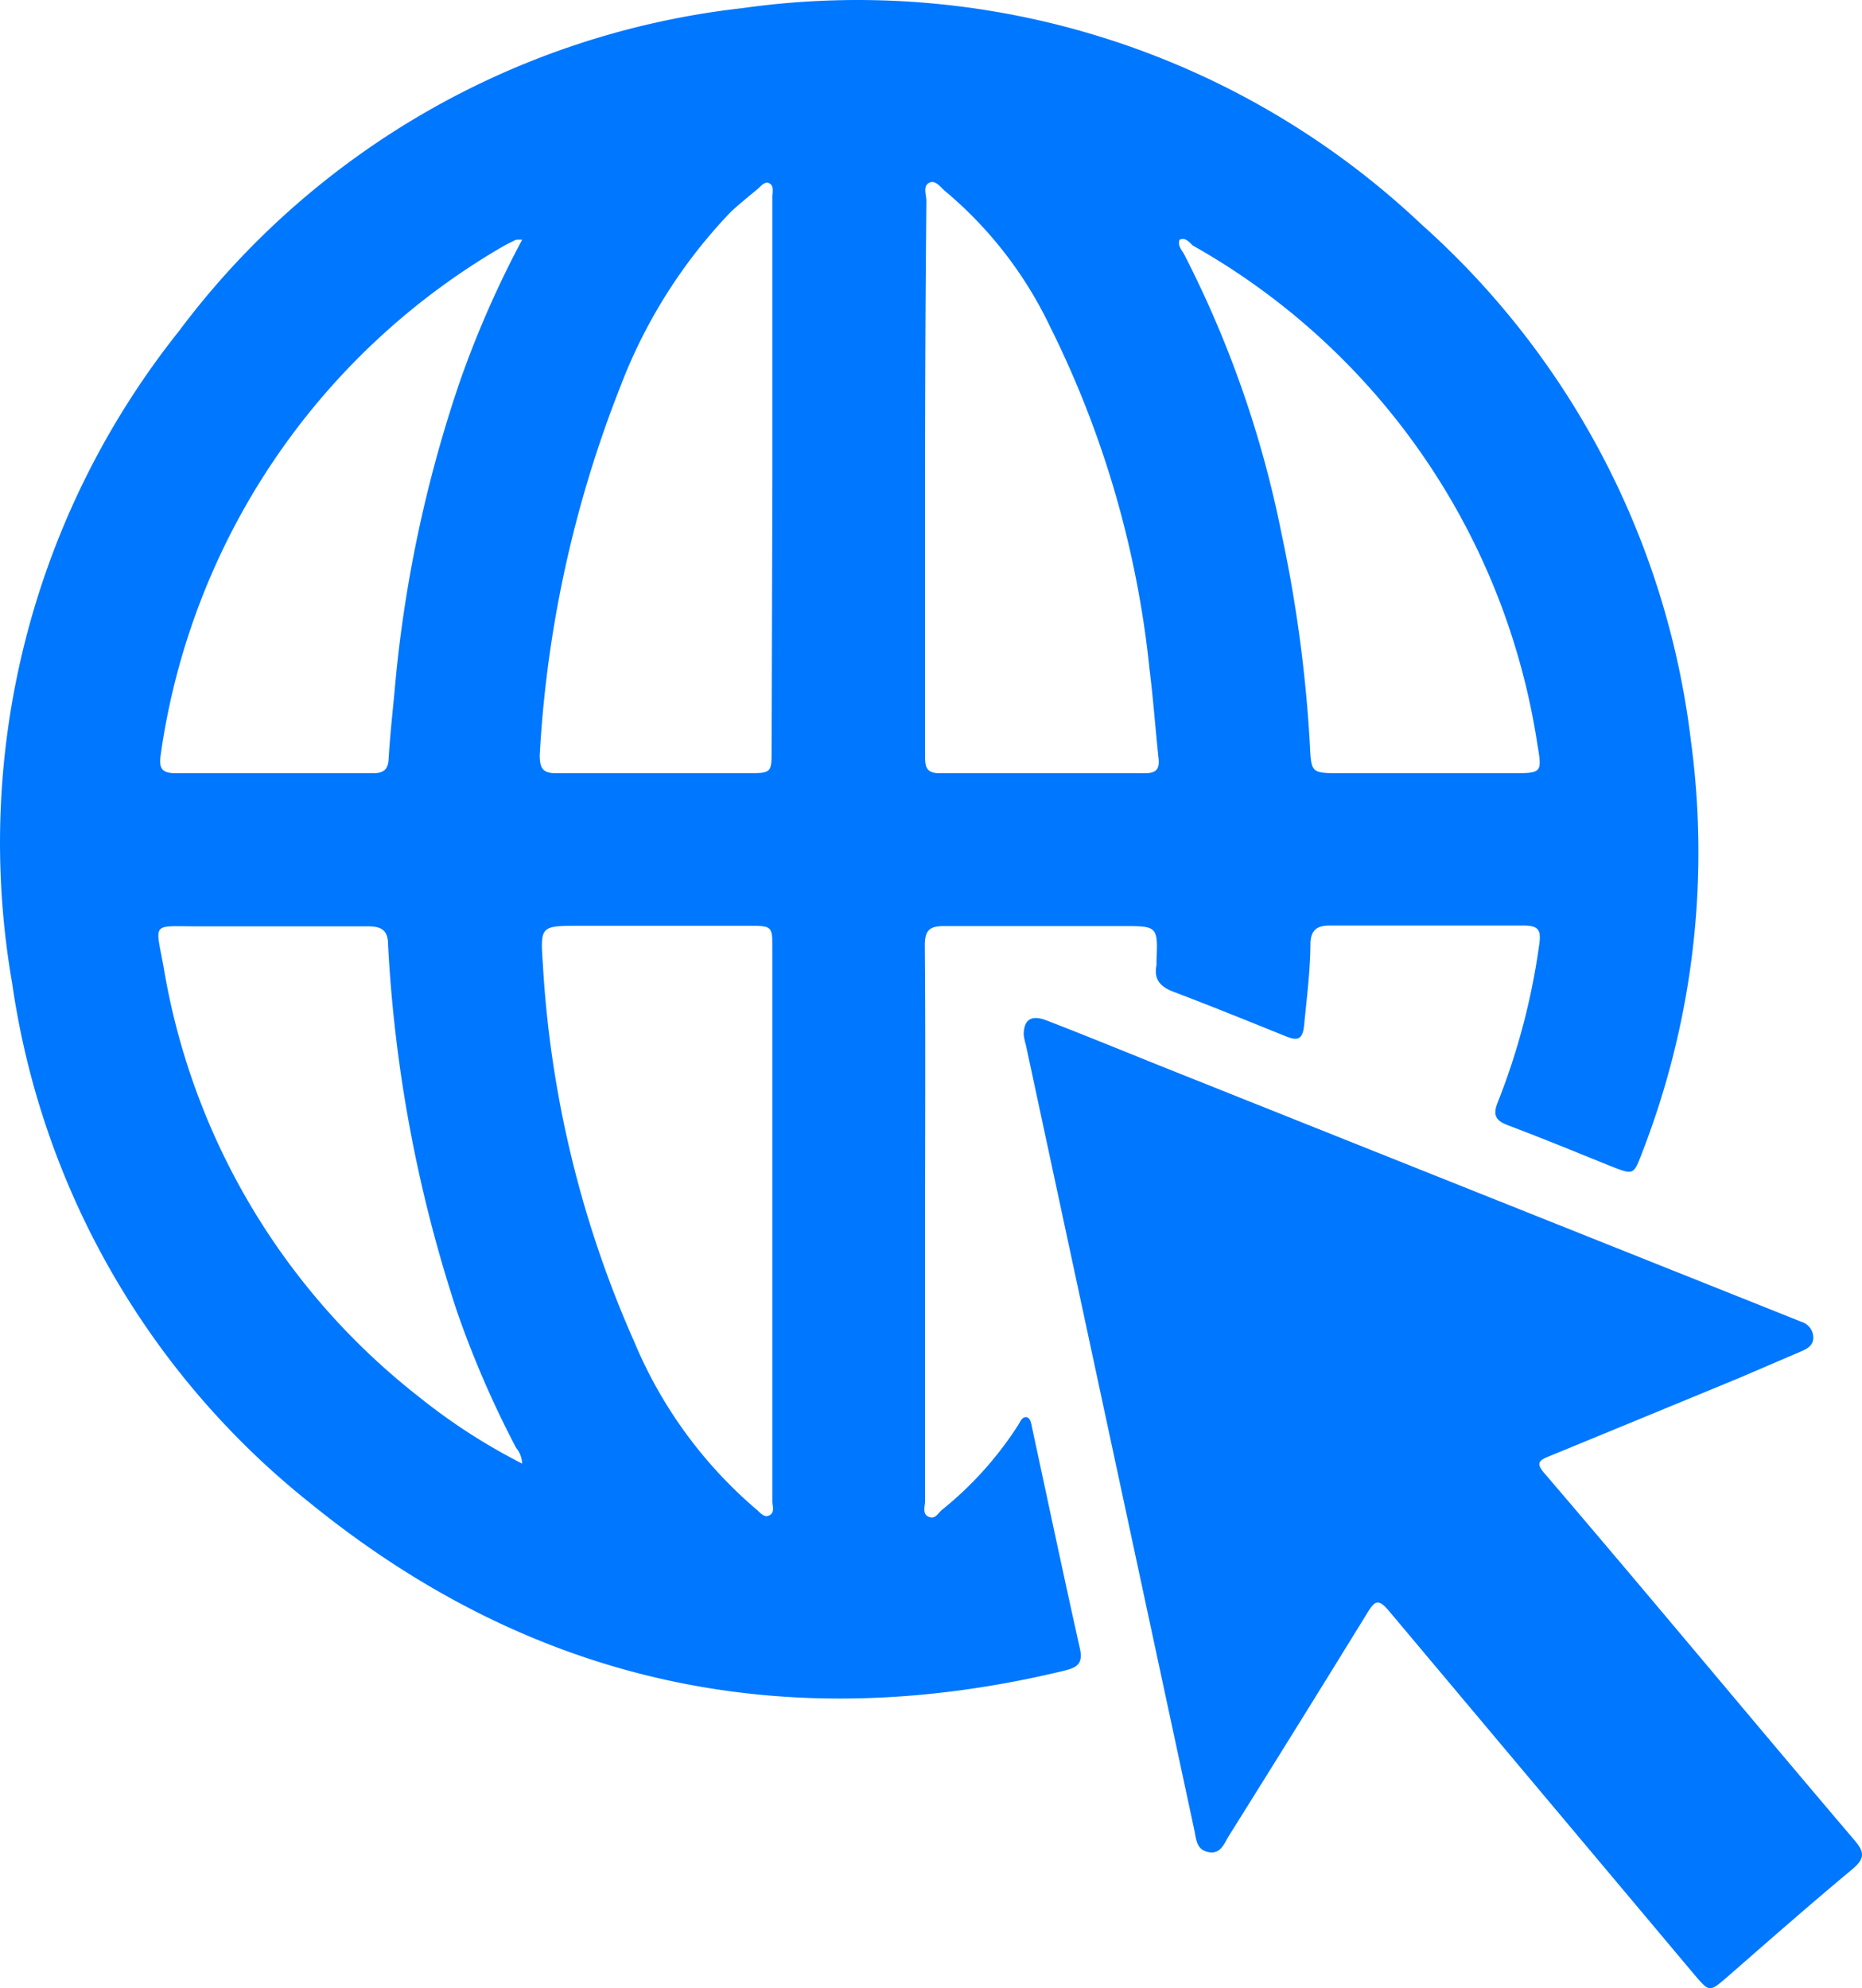 <svg xmlns="http://www.w3.org/2000/svg" width="70.982" height="75.789" viewBox="0 0 70.982 75.789"><defs><style>.a{fill:#07f;}</style></defs><g transform="translate(-1625 -3762)"><g transform="translate(1625.025 3762.031)"><path class="a" d="M35.24,46.58v10.6c0,.21-.12.5.14.61s.36-.16.52-.28a13.43,13.43,0,0,0,2.87-3.19c.09-.13.16-.35.33-.33s.19.28.23.45c.6,2.79,1.19,5.58,1.81,8.36.14.61-.13.74-.62.86-10.6,2.55-20.22.5-28.69-6.37A30.92,30.92,0,0,1,.44,37.46,31.28,31.28,0,0,1,6.79,12.6,31.17,31.17,0,0,1,28.27.28,31.29,31.29,0,0,1,54.16,8.52,31.38,31.38,0,0,1,64.44,28.25a31.63,31.63,0,0,1-1.87,15.67c-.32.84-.32.84-1.17.51-1.31-.53-2.62-1.07-3.95-1.57-.47-.18-.57-.4-.38-.87a25.9,25.9,0,0,0,1.58-6c.08-.55,0-.74-.6-.74H50.66c-.51,0-.71.2-.73.67,0,1-.14,2.09-.24,3.13-.06.6-.29.59-.75.4-1.41-.57-2.82-1.14-4.24-1.68-.5-.19-.74-.47-.64-1a.48.48,0,0,0,0-.12c.06-1.38.06-1.38-1.31-1.38H35.97c-.56,0-.74.16-.74.74C35.26,39.52,35.24,43.05,35.24,46.58Zm0-28.49V28.75c0,.37,0,.69.52.69h7.89c.4,0,.54-.16.49-.57-.12-1.12-.2-2.24-.34-3.36A38,38,0,0,0,40,12.41a15.35,15.35,0,0,0-4-5.16c-.18-.15-.37-.44-.61-.31s-.1.45-.1.69q-.05,5.23-.05,10.46ZM29.42,46.57V36.17c0-.91,0-.91-.93-.91H22.08c-1.51,0-1.51,0-1.41,1.47a41.22,41.22,0,0,0,3.49,14.4,17,17,0,0,0,4.63,6.36c.15.11.3.36.52.24s.1-.37.11-.57Zm0-28.45V7.47c0-.17.07-.41-.11-.51s-.33.11-.46.22c-.33.27-.67.55-1,.85a19.75,19.75,0,0,0-4.22,6.66,45,45,0,0,0-3.08,14.06c0,.51.12.7.64.69h7.27c.93,0,.93,0,.93-.9ZM19.88,55.76a1,1,0,0,0-.23-.6A37.911,37.911,0,0,1,17.41,50a53.4,53.4,0,0,1-2.64-14c0-.57-.24-.72-.78-.72H7.52c-1.81,0-1.62-.19-1.3,1.6a26.23,26.23,0,0,0,9.68,16.3,22.72,22.72,0,0,0,3.98,2.58ZM44.94,9.11c-.08.23.09.39.18.56a40.7,40.7,0,0,1,3.7,10.6,52.561,52.561,0,0,1,1.09,8.1c.05,1.07.06,1.07,1.15,1.07h6.58c1.11,0,1.13,0,.94-1.11a26.38,26.38,0,0,0-13.13-19C45.3,9.19,45.15,9,44.94,9.11Zm-25,0a1.6,1.6,0,0,0-.3,0c-.18.09-.37.18-.54.28a26.72,26.72,0,0,0-13,19.36c-.06.46,0,.69.55.69h7.57c.39,0,.55-.15.57-.54.05-.84.14-1.68.22-2.51a49.94,49.94,0,0,1,2.5-11.89A38.52,38.52,0,0,1,19.9,9.07Z"/><path class="a" d="M39,39.42c0-.59.29-.78.88-.55,1.4.54,2.79,1.11,4.18,1.67l24.2,9.66.4.16a.63.63,0,0,1,.44.6c0,.29-.22.42-.46.52l-2.33,1q-3.63,1.5-7.28,3c-.43.17-.49.29-.17.66,4,4.67,7.88,9.36,11.83,14,.39.46.35.7-.1,1.08-1.61,1.34-3.18,2.72-4.76,4.1-.7.6-.68.6-1.28-.1L52.91,61.36c-.4-.47-.53-.36-.81.09q-2.61,4.24-5.26,8.47c-.19.29-.31.74-.79.65s-.47-.5-.55-.86L39.08,39.79A2.52,2.52,0,0,1,39,39.42Z"/></g></g></svg>
